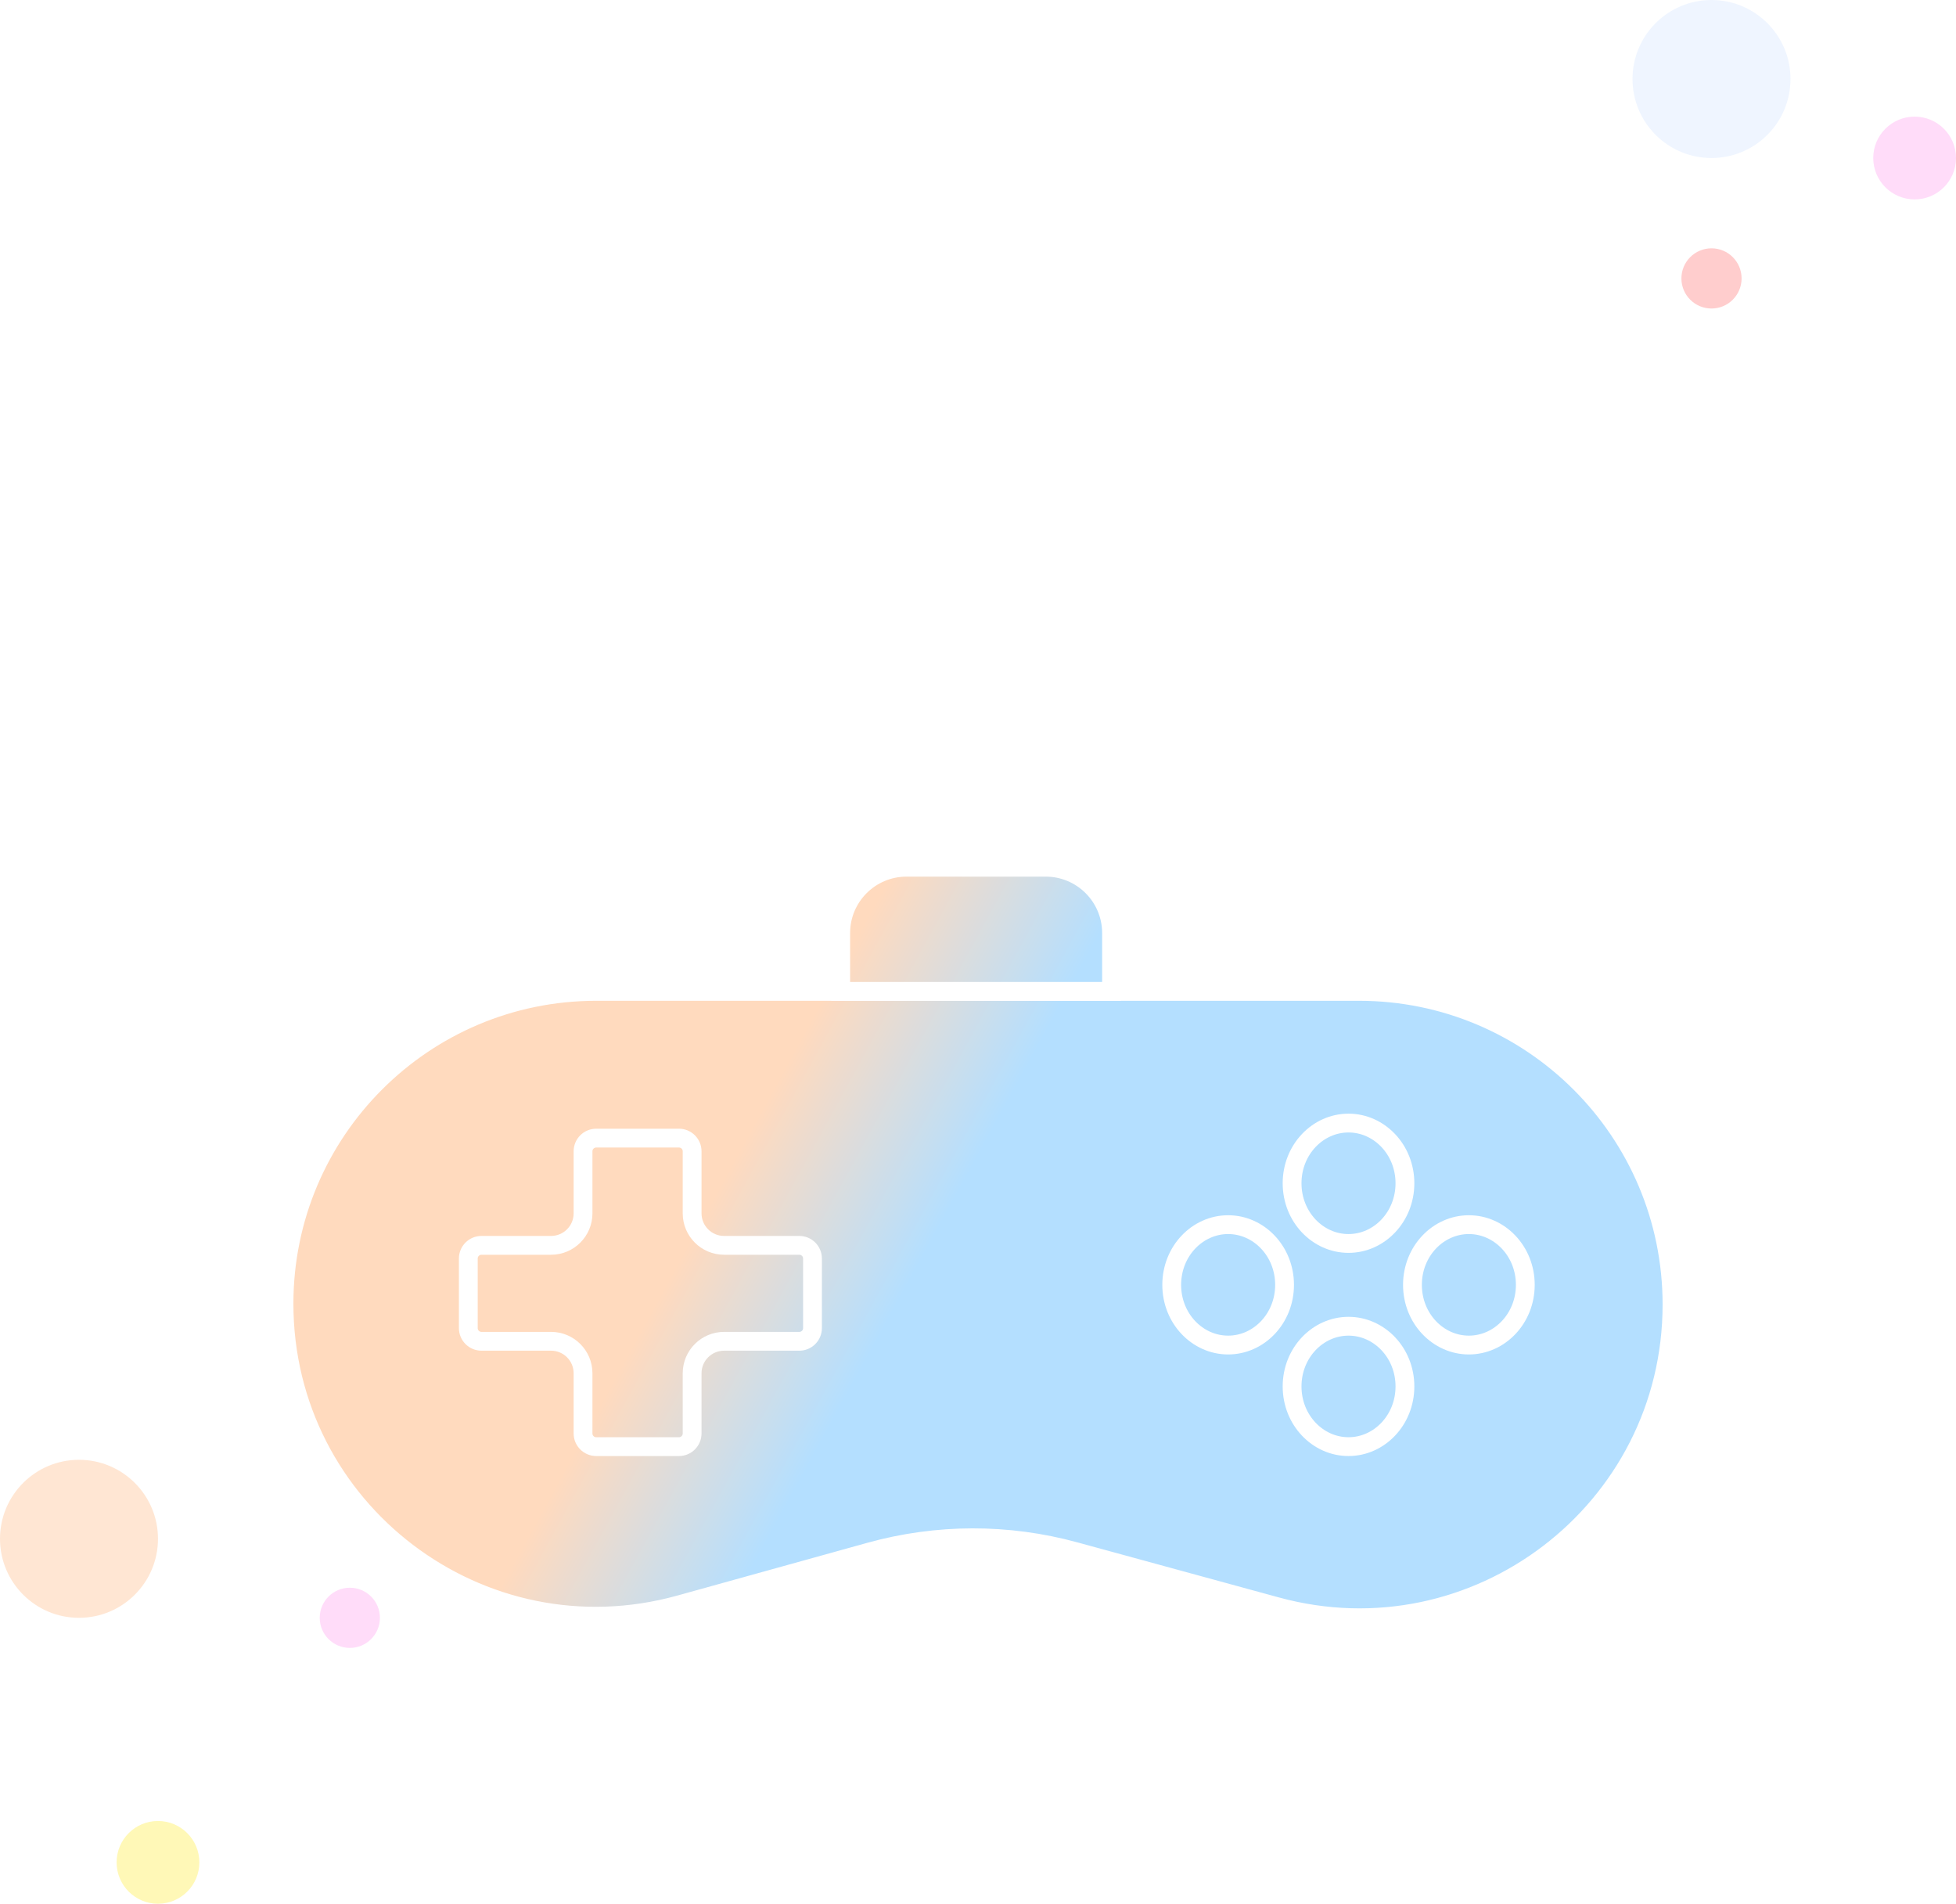 <svg width="520" height="506" viewBox="0 0 520 506" fill="none" xmlns="http://www.w3.org/2000/svg">
	<rect x="21" y="12" width="476" height="469" rx="100" fill="white" fill-opacity="0.4"/>
	<g filter="url(#filter1d273336)">
		<path
			d="M259.468 232.5C261.968 217.833 269.881 180.765 214.001 185.5C184.5 188 188.5 154.5 208.001 154.5C236.001 154.5 306.547 156.77 330.001 154.5C357 151.887 351.501 120.413 333.001 118C310.001 115 219.502 118 196.501 118C173.5 118 170.902 85 200.502 85C220.502 85 256.004 84.5 274.004 62"
			stroke="white" stroke-width="5"/>
	</g>
	<path
		d="M75.5 346.512C75.5 300.666 112.666 263.5 158.512 263.5H361.281C407.241 263.5 444.5 300.759 444.5 346.719C444.5 401.608 392.296 441.463 339.348 426.997L285.727 412.347C267.904 407.478 249.096 407.516 231.293 412.459L180.719 426.5C127.827 441.184 75.5 401.406 75.5 346.512Z"
		fill="url(#linear273336)" stroke="white" stroke-width="5"/>
	<path
		d="M146.5 331C151.194 331 155 327.194 155 322.5V306C155 304.067 156.567 302.5 158.5 302.5H180.5C182.433 302.5 184 304.067 184 306V322.5C184 327.194 187.806 331 192.5 331H212.5C214.433 331 216 332.567 216 334.5V353C216 354.933 214.433 356.5 212.5 356.5H192.5C187.806 356.5 184 360.306 184 365V381C184 382.933 182.433 384.5 180.5 384.5H158.5C156.567 384.5 155 382.933 155 381V365C155 360.306 151.194 356.5 146.5 356.5H128C126.067 356.5 124.5 354.933 124.5 353V334.5C124.5 332.567 126.067 331 128 331H146.5Z"
		stroke="white" stroke-width="5"/>
	<path
		d="M373.5 314.5C373.5 323.469 366.655 330.5 358.5 330.5C350.345 330.5 343.5 323.469 343.5 314.5C343.5 305.531 350.345 298.5 358.5 298.5C366.655 298.5 373.5 305.531 373.5 314.5Z"
		stroke="white" stroke-width="5"/>
	<path
		d="M373.5 368.5C373.5 377.469 366.655 384.5 358.5 384.5C350.345 384.5 343.5 377.469 343.5 368.5C343.5 359.531 350.345 352.5 358.5 352.5C366.655 352.5 373.5 359.531 373.5 368.5Z"
		stroke="white" stroke-width="5"/>
	<path
		d="M405.5 341.5C405.5 350.469 398.655 357.5 390.5 357.5C382.345 357.5 375.5 350.469 375.5 341.5C375.5 332.531 382.345 325.5 390.5 325.5C398.655 325.5 405.5 332.531 405.5 341.5Z"
		stroke="white" stroke-width="5"/>
	<path
		d="M341.5 341.5C341.5 350.469 334.655 357.5 326.5 357.5C318.345 357.5 311.5 350.469 311.5 341.5C311.5 332.531 318.345 325.5 326.5 325.5C334.655 325.5 341.5 332.531 341.5 341.5Z"
		stroke="white" stroke-width="5"/>
	<path
		d="M223.5 248C223.5 238.335 231.335 230.5 241 230.5H278C287.665 230.5 295.5 238.335 295.5 248V263.5H223.5V248Z"
		fill="url(#linear273336)" stroke="white" stroke-width="5"/>
	<circle cx="93" cy="430" r="8" fill="#FFDCF9"/>
	<circle cx="455" cy="74" r="8" fill="#FFCDCD"/>
	<circle opacity="0.4" cx="455" cy="21" r="21" fill="#D8E7FF"/>
	<circle cx="509" cy="42" r="11" fill="#FFDCF9"/>
	<circle cx="21" cy="409" r="21" fill="#FFE6D3"/>
	<circle cx="42" cy="495" r="11" fill="#FFF8B7"/>
	<defs>
		<filter id="filter1d273336" x="146.272" y="30.438" width="234.804" height="232.482"
						filterUnits="userSpaceOnUse" color-interpolation-filters="sRGB">
			<feFlood flood-opacity="0" result="BackgroundImageFix"/>
			<feColorMatrix in="SourceAlpha" type="matrix" values="0 0 0 0 0 0 0 0 0 0 0 0 0 0 0 0 0 0 127 0"
										 result="hardAlpha"/>
			<feOffset/>
			<feGaussianBlur stdDeviation="15"/>
			<feComposite in2="hardAlpha" operator="out"/>
			<feColorMatrix type="matrix" values="0 0 0 0 0.012 0 0 0 0 0.326 0 0 0 0 0.554 0 0 0 0.2 0"/>
			<feBlend mode="normal" in2="BackgroundImageFix" result="effect1_dropShadow_273:336"/>
			<feBlend mode="normal" in="SourceGraphic" in2="effect1_dropShadow_273:336" result="shape"/>
		</filter>
		<linearGradient id="linear273336" x1="149" y1="285.5" x2="396.5" y2="412"
										gradientUnits="userSpaceOnUse">
			<stop stop-color="#FFDABE"/>
			<stop offset="1" stop-color="#B4DFFF"/>
		</linearGradient>
		<linearGradient id="linear273336" x1="236.647" y1="232.702" x2="286.06" y2="259.795"
										gradientUnits="userSpaceOnUse">
			<stop stop-color="#FFDABE"/>
			<stop offset="1" stop-color="#B4DFFF"/>
		</linearGradient>
	</defs>
</svg>
